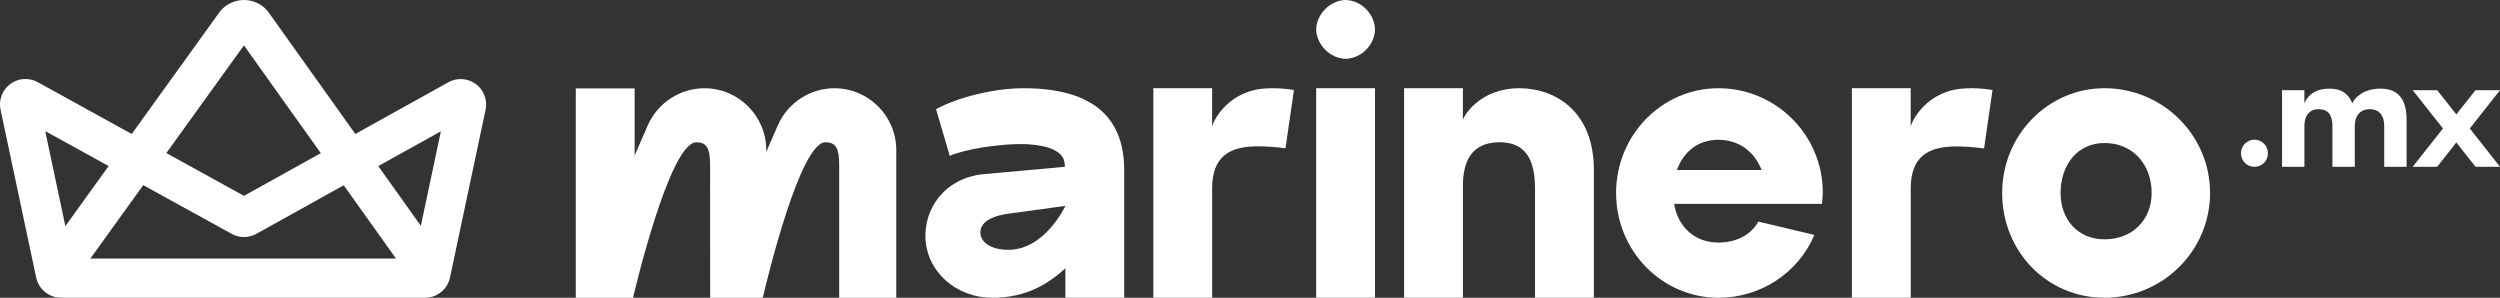 <?xml version="1.0" encoding="UTF-8"?>
<svg id="Capa_2" data-name="Capa 2" xmlns="http://www.w3.org/2000/svg" viewBox="0 0 908.49 108.2">
  <rect x="0" y="0" width="908.49" height="108.2" fill="#333333" stroke="none"/>
  <defs>
    <style>
      .cls-1 {
        fill: #fff;
      }
    </style>
  </defs>
  <g id="Capa_1-2" data-name="Capa 1">
    <g>
      <g>
        <path class="cls-1" d="m154.48,108.2H22.19c-4.34,0-8.14-3.08-9.04-7.32L.2,39.86c-.75-3.53.64-7.19,3.53-9.34,2.9-2.15,6.81-2.41,9.96-.67l74.96,41.32,74.28-41.28c3.16-1.75,7.07-1.5,9.98.64,2.91,2.15,4.3,5.82,3.55,9.35l-12.94,61c-.9,4.24-4.7,7.32-9.04,7.32Zm-128.23-14.26h124.16l9.81-46.23-67.07,37.27c-2.8,1.55-6.14,1.56-8.94.02L16.43,47.64l9.82,46.3Z"/>
        <path class="cls-1" d="m25.91,103.57l-11.57-8.34L80.02,4.06l.23-.26C82.37,1.39,85.44,0,88.66,0c3.22,0,6.28,1.39,8.41,3.8l.45.57,64.83,90.89-11.61,8.28L88.64,16.49,25.91,103.57Z"/>
      </g>
      <g>
        <g>
          <path class="cls-1" d="m819.26,50.76c2.73,0,4.9,2.23,4.9,4.96s-2.17,4.9-4.9,4.9-4.9-2.17-4.9-4.9,2.17-4.96,4.9-4.96Z"/>
          <path class="cls-1" d="m837.4,32.77v4.79c.39-.89,2.12-5.35,9.08-5.35,4.18,0,6.85,1.62,8.35,5.35.39-1.45,3.62-5.35,10.19-5.35,6.01,0,9.52,3.28,9.52,11.25v17.15h-8.13v-14.81c0-4.18-2.12-6.12-5.23-6.12-3.51,0-5.46,2.39-5.46,6.01v14.92h-8.13v-14.81c0-4.18-1.78-6.12-4.95-6.12-3.45,0-5.23,2.39-5.23,6.01v14.92h-8.13v-27.84h8.13Z"/>
          <path class="cls-1" d="m885.66,32.77l6.96,8.8,6.96-8.8h8.91l-10.97,13.92,10.97,13.92h-8.91l-6.96-8.85-6.96,8.85h-8.91l11.02-13.92-11.02-13.92h8.91Z"/>
        </g>
        <g>
          <path class="cls-1" d="m357.88,63.25l29.14-2.64-.15-1.17c-.29-4.54-6-6.59-13.47-7.03-9.96-.44-23.72,2.05-28.26,4.25l-4.98-16.99c7.76-4.25,20.94-7.61,31.77-7.61,23.28,0,36.6,9.08,36.6,29.72v46.42h-21.38v-10.69c-6.15,5.56-14.06,10.69-26.5,10.69-13.47,0-23.57-9.66-24.3-20.94-.88-11.27,7.03-22.84,21.52-24.01Zm7.76,27.53c13.86.61,21.52-15.96,21.52-15.96l-20.35,2.78c-7.61,1.02-10.54,3.66-10.54,6.88s3.23,6.03,9.37,6.3Z"/>
          <path class="cls-1" d="m440.48,32.06v13.94c.44-2.19,6-13.45,20.21-13.89,2.49-.15,6,0,9.52.58l-3.07,21.2c-3.37-.44-6.88-.73-9.96-.73-10.4,0-16.69,3.66-16.69,15.35v39.68h-21.38V32.06h21.38Z"/>
          <rect class="cls-1" x="478.29" y="32.06" width="21.38" height="76.14"/>
          <path class="cls-1" d="m531.61,32.06v11.43c.59-1.76,6.44-11.43,20.5-11.43,13.32,0,27.09,8.65,27.09,29.6v46.54h-21.38v-39.51c0-10.26-3.07-17-12.88-17-10.83,0-13.32,7.91-13.32,15.82v40.68h-21.38V32.06h21.38Z"/>
          <path class="cls-1" d="m624.47,32.06c20.79,0,37.78,16.84,37.92,37.63,0,1.46-.15,2.93-.29,4.39h-53.73c1.32,8.2,7.32,14.06,16.11,14.06,6.44,0,11.86-2.78,14.49-7.61l20.35,4.83c-5.71,13.62-19.33,22.84-34.85,22.84-20.5,0-37.19-16.99-37.19-38.07s16.69-38.07,37.19-38.07Zm-15.08,29.72h30.75c-2.49-6.59-8.2-10.98-15.67-10.98s-12.74,4.39-15.08,10.98Z"/>
          <path class="cls-1" d="m694.34,32.06v13.97c.44-2.2,6-13.48,20.21-13.92,2.49-.15,6,0,9.52.59l-3.07,21.24c-3.37-.44-6.88-.73-9.96-.73-10.4,0-16.69,3.66-16.69,15.38v39.61h-21.38V32.06h21.38Z"/>
          <path class="cls-1" d="m764.77,32.06c21.08,0,38.36,16.99,38.36,38.07s-17.28,38.07-38.36,38.07-37.19-16.99-37.19-38.07,16.69-38.07,37.19-38.07Zm0,54.91c10.39,0,17.13-7.32,17.13-16.84,0-10.25-6.74-18.16-17.13-18.16-9.81,0-15.96,7.91-15.96,18.16,0,9.52,6.15,16.84,15.96,16.84Z"/>
          <path class="cls-1" d="m303.25,32.06c-8.75,0-16.77,5.14-20.47,13.2l-4.33,9.94v-.67c0-12.39-10.08-22.46-22.46-22.46-8.75,0-16.77,5.14-20.47,13.2l-4.9,11.26v-24.4h-21.38v76.08h20.8s13.1-56.5,23.01-56.5c3.92,0,4.99,2.42,4.99,8.27l.03,48.23h19.11c1.71-7.26,13.61-56.5,22.79-56.5,3.92,0,4.99,2.42,4.99,8.27v48.23h20.74v-53.68c0-12.39-10.08-22.46-22.46-22.46Z"/>
          <path class="cls-1" d="m478.29,10.69c.13-5.6,5.09-10.56,10.69-10.69,5.72.13,10.56,5.09,10.69,10.69-.13,5.6-4.96,10.56-10.69,10.69-5.6-.13-10.56-5.09-10.69-10.69Z"/>
        </g>
      </g>
    </g>
  </g>
</svg>